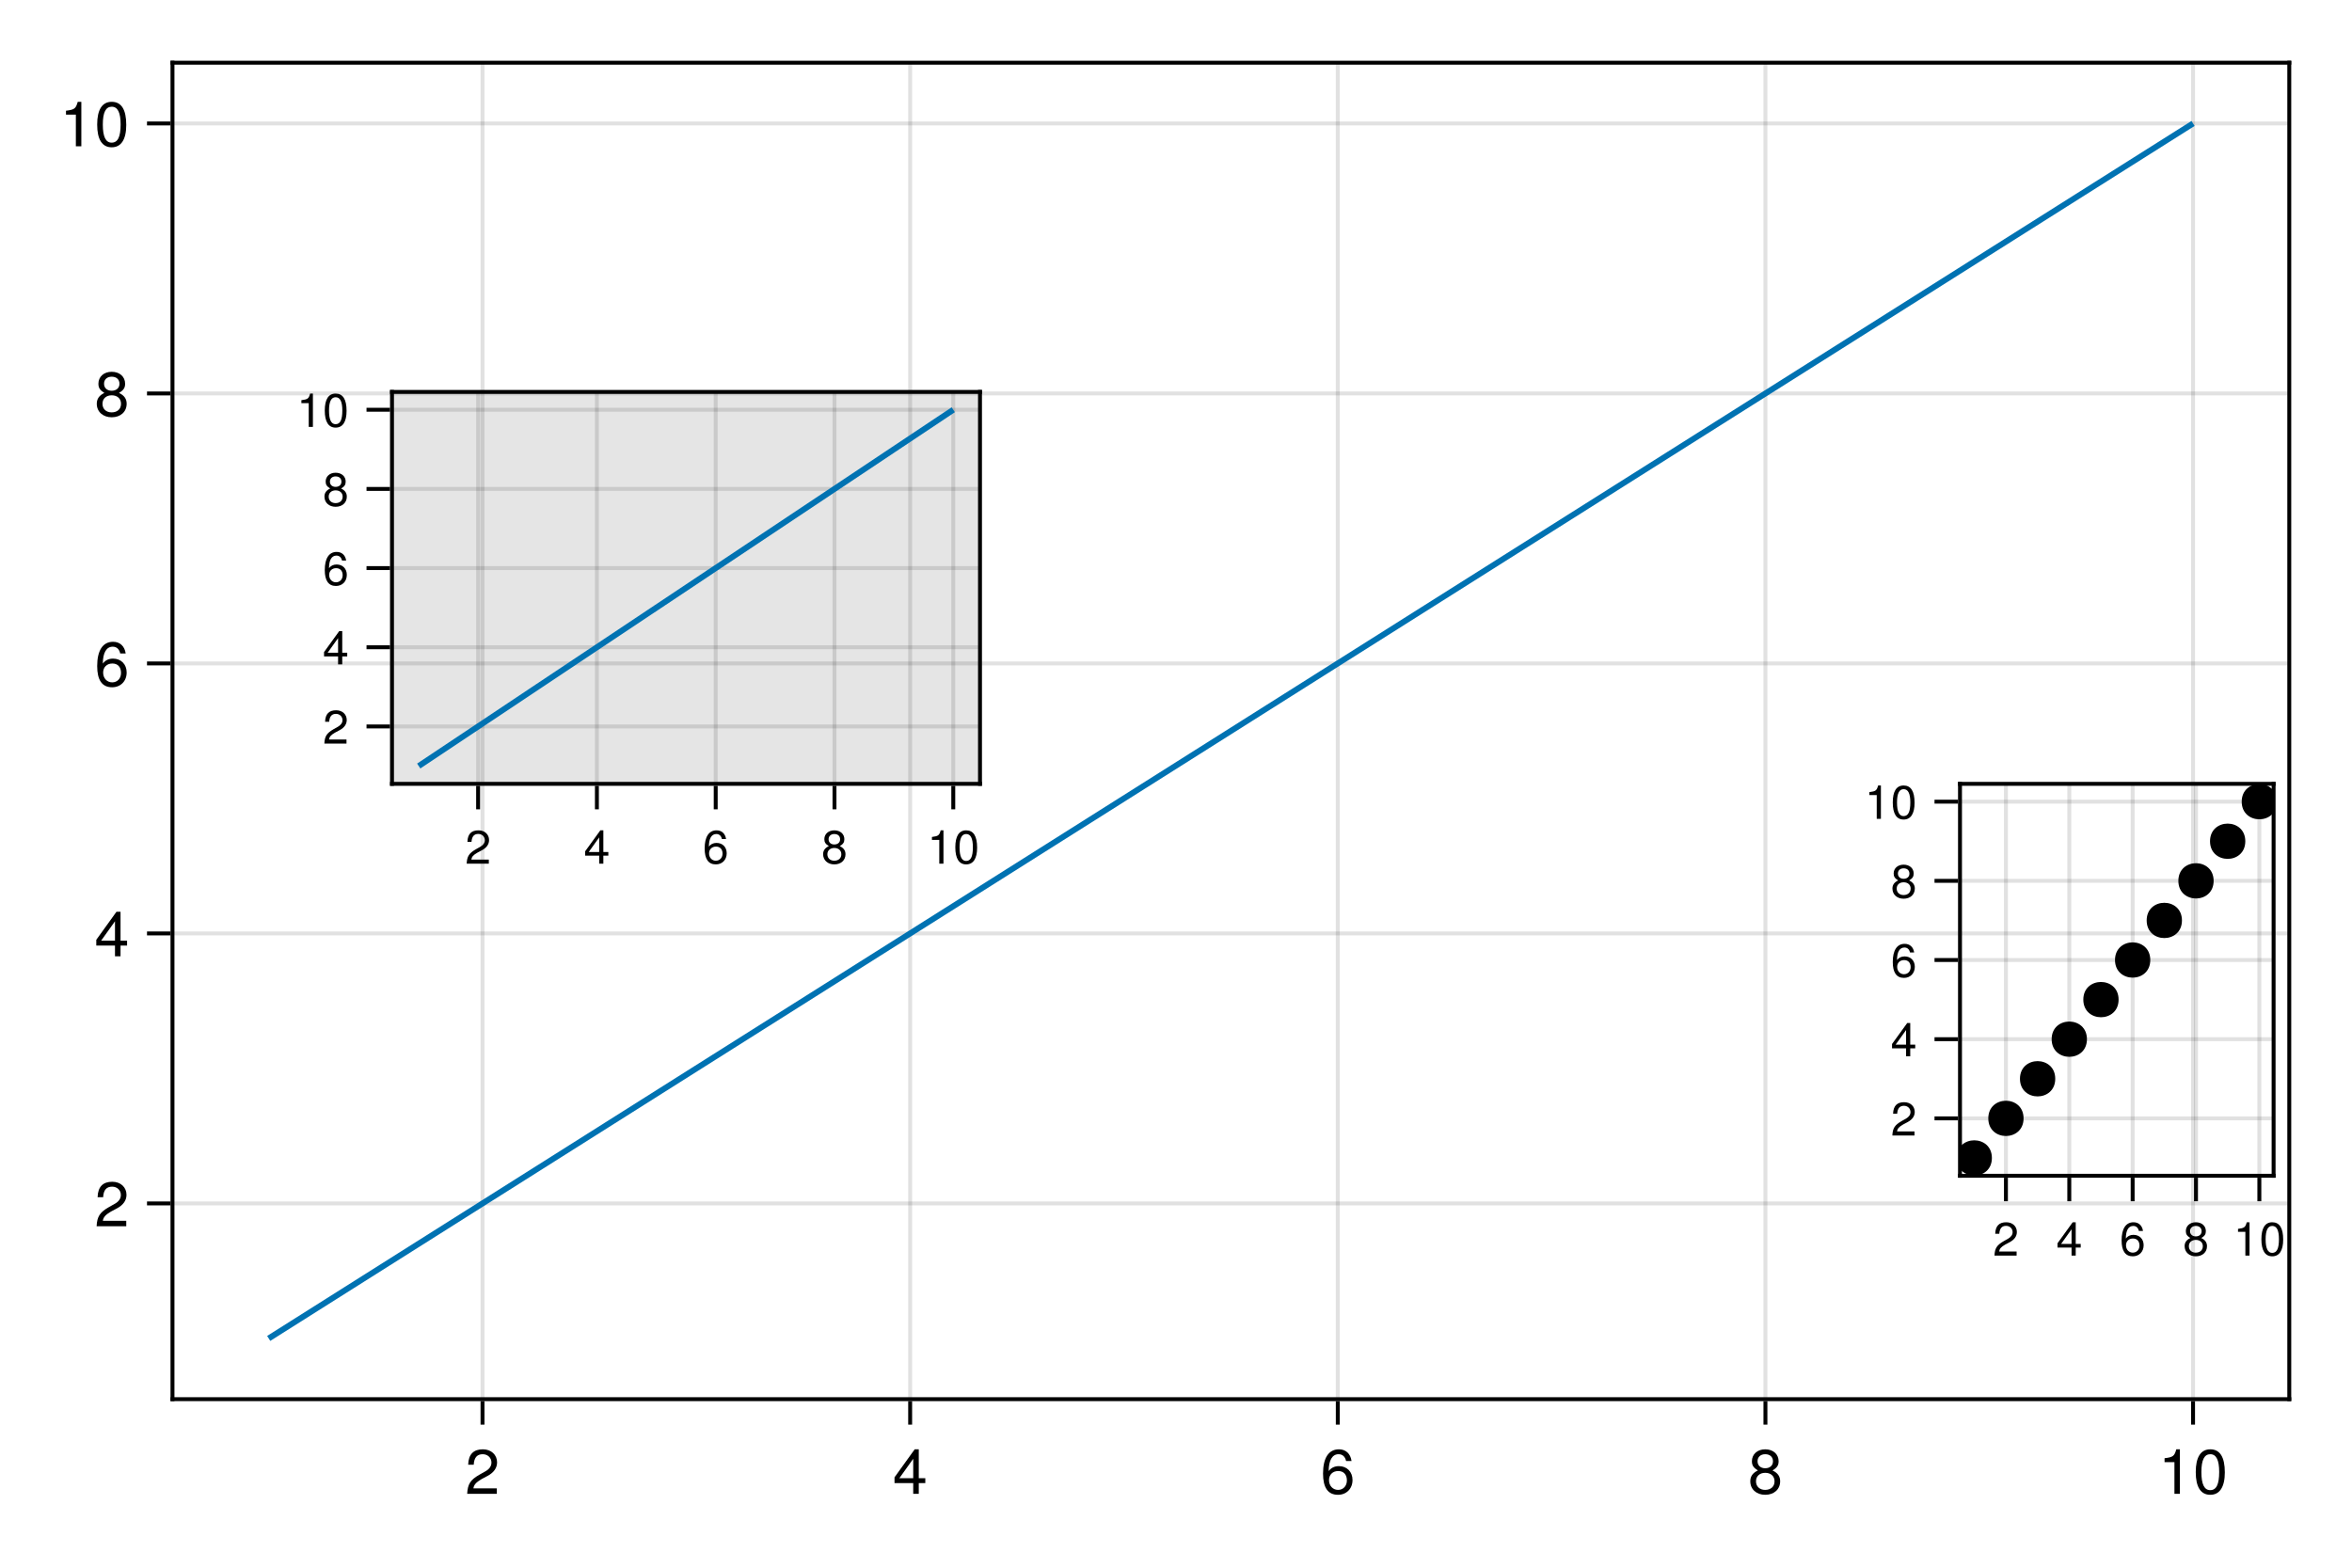 <?xml version="1.0" encoding="UTF-8"?>
<svg xmlns="http://www.w3.org/2000/svg" xmlns:xlink="http://www.w3.org/1999/xlink" width="450pt" height="300pt" viewBox="0 0 450 300" version="1.1">
<defs>
<g>
<symbol overflow="visible" id="glyph0-0-w8CantBM">
<path style="stroke:none;" d="M 0.234 -8.75 C 0.234 -8.75 0.234 0 0.234 0 C 0.234 0 5.641 0 5.641 0 C 5.641 0 5.641 -8.75 5.641 -8.75 C 5.641 -8.75 0.234 -8.75 0.234 -8.75 Z M 0.859 -0.625 C 0.859 -0.625 0.859 -8.125 0.859 -8.125 C 0.859 -8.125 5.016 -8.125 5.016 -8.125 C 5.016 -8.125 5.016 -0.625 5.016 -0.625 C 5.016 -0.625 0.859 -0.625 0.859 -0.625 Z M 0.859 -0.625 "/>
</symbol>
<symbol overflow="visible" id="glyph0-1-w8CantBM">
<path style="stroke:none;" d="M 6.125 -6.016 C 6.125 -4.969 5.516 -4.078 4.328 -3.438 C 4.328 -3.438 3.125 -2.797 3.125 -2.797 C 2.094 -2.188 1.703 -1.734 1.594 -1.047 C 1.594 -1.047 6.078 -1.047 6.078 -1.047 C 6.078 -1.047 6.078 0 6.078 0 C 6.078 0 0.406 0 0.406 0 C 0.5 -1.875 1.016 -2.672 2.797 -3.688 C 2.797 -3.688 3.906 -4.312 3.906 -4.312 C 4.656 -4.734 5.047 -5.312 5.047 -5.984 C 5.047 -6.906 4.328 -7.578 3.375 -7.578 C 2.328 -7.578 1.734 -6.984 1.656 -5.562 C 1.656 -5.562 0.594 -5.562 0.594 -5.562 C 0.656 -7.625 1.672 -8.516 3.406 -8.516 C 5.016 -8.516 6.125 -7.453 6.125 -6.016 Z M 6.125 -6.016 "/>
</symbol>
<symbol overflow="visible" id="glyph1-0-w8CantBM">
<path style="stroke:none;" d="M 0.234 -8.75 C 0.234 -8.75 0.234 0 0.234 0 C 0.234 0 5.641 0 5.641 0 C 5.641 0 5.641 -8.75 5.641 -8.75 C 5.641 -8.75 0.234 -8.75 0.234 -8.75 Z M 0.859 -0.625 C 0.859 -0.625 0.859 -8.125 0.859 -8.125 C 0.859 -8.125 5.016 -8.125 5.016 -8.125 C 5.016 -8.125 5.016 -0.625 5.016 -0.625 C 5.016 -0.625 0.859 -0.625 0.859 -0.625 Z M 0.859 -0.625 "/>
</symbol>
<symbol overflow="visible" id="glyph1-1-w8CantBM">
<path style="stroke:none;" d="M 6.234 -2.047 C 6.234 -2.047 4.984 -2.047 4.984 -2.047 C 4.984 -2.047 4.984 0 4.984 0 C 4.984 0 3.922 0 3.922 0 C 3.922 0 3.922 -2.047 3.922 -2.047 C 3.922 -2.047 0.344 -2.047 0.344 -2.047 C 0.344 -2.047 0.344 -3.156 0.344 -3.156 C 0.344 -3.156 4.203 -8.516 4.203 -8.516 C 4.203 -8.516 4.984 -8.516 4.984 -8.516 C 4.984 -8.516 4.984 -2.984 4.984 -2.984 C 4.984 -2.984 6.234 -2.984 6.234 -2.984 C 6.234 -2.984 6.234 -2.047 6.234 -2.047 Z M 3.922 -2.984 C 3.922 -2.984 3.922 -6.703 3.922 -6.703 C 3.922 -6.703 1.266 -2.984 1.266 -2.984 C 1.266 -2.984 3.922 -2.984 3.922 -2.984 Z M 3.922 -2.984 "/>
</symbol>
<symbol overflow="visible" id="glyph1-2-w8CantBM">
<path style="stroke:none;" d="M 4.156 0 C 4.156 0 3.109 0 3.109 0 C 3.109 0 3.109 -6.062 3.109 -6.062 C 3.109 -6.062 1.219 -6.062 1.219 -6.062 C 1.219 -6.062 1.219 -6.812 1.219 -6.812 C 2.859 -7.016 3.094 -7.203 3.469 -8.516 C 3.469 -8.516 4.156 -8.516 4.156 -8.516 C 4.156 -8.516 4.156 0 4.156 0 Z M 4.156 0 "/>
</symbol>
<symbol overflow="visible" id="glyph1-3-w8CantBM">
<path style="stroke:none;" d="M 6.078 -4.094 C 6.078 -1.297 5.094 0.188 3.297 0.188 C 1.469 0.188 0.516 -1.297 0.516 -4.156 C 0.516 -7.016 1.469 -8.516 3.297 -8.516 C 5.141 -8.516 6.078 -7.047 6.078 -4.094 Z M 5 -4.188 C 5 -6.469 4.438 -7.578 3.297 -7.578 C 2.156 -7.578 1.594 -6.484 1.594 -4.156 C 1.594 -1.828 2.156 -0.703 3.281 -0.703 C 4.453 -0.703 5 -1.781 5 -4.188 Z M 5 -4.188 "/>
</symbol>
<symbol overflow="visible" id="glyph2-0-w8CantBM">
<path style="stroke:none;" d="M 0.234 -8.75 C 0.234 -8.75 0.234 0 0.234 0 C 0.234 0 5.641 0 5.641 0 C 5.641 0 5.641 -8.75 5.641 -8.75 C 5.641 -8.75 0.234 -8.75 0.234 -8.75 Z M 0.859 -0.625 C 0.859 -0.625 0.859 -8.125 0.859 -8.125 C 0.859 -8.125 5.016 -8.125 5.016 -8.125 C 5.016 -8.125 5.016 -0.625 5.016 -0.625 C 5.016 -0.625 0.859 -0.625 0.859 -0.625 Z M 0.859 -0.625 "/>
</symbol>
<symbol overflow="visible" id="glyph2-1-w8CantBM">
<path style="stroke:none;" d="M 6.156 -2.641 C 6.156 -0.969 4.984 0.188 3.375 0.188 C 1.422 0.188 0.516 -1.219 0.516 -3.875 C 0.516 -6.844 1.578 -8.516 3.562 -8.516 C 4.859 -8.516 5.766 -7.688 5.969 -6.281 C 5.969 -6.281 4.922 -6.281 4.922 -6.281 C 4.75 -7.109 4.234 -7.578 3.484 -7.578 C 2.281 -7.578 1.609 -6.422 1.594 -4.344 C 2.047 -4.969 2.719 -5.297 3.547 -5.297 C 5.078 -5.297 6.156 -4.219 6.156 -2.641 Z M 5.078 -2.562 C 5.078 -3.703 4.438 -4.359 3.422 -4.359 C 2.375 -4.359 1.656 -3.672 1.656 -2.609 C 1.656 -1.531 2.406 -0.75 3.391 -0.75 C 4.359 -0.75 5.078 -1.484 5.078 -2.562 Z M 5.078 -2.562 "/>
</symbol>
<symbol overflow="visible" id="glyph2-2-w8CantBM">
<path style="stroke:none;" d="M 6.156 -2.406 C 6.156 -0.859 4.984 0.188 3.297 0.188 C 1.625 0.188 0.438 -0.859 0.438 -2.406 C 0.438 -3.344 0.922 -4.016 1.891 -4.469 C 1.031 -5.016 0.75 -5.453 0.75 -6.234 C 0.75 -7.578 1.797 -8.516 3.297 -8.516 C 4.812 -8.516 5.859 -7.578 5.859 -6.234 C 5.859 -5.438 5.562 -5 4.688 -4.469 C 5.672 -4.016 6.156 -3.344 6.156 -2.406 Z M 4.781 -6.219 C 4.781 -7.047 4.203 -7.578 3.297 -7.578 C 2.406 -7.578 1.828 -7.047 1.828 -6.234 C 1.828 -5.422 2.406 -4.891 3.297 -4.891 C 4.188 -4.891 4.781 -5.422 4.781 -6.219 Z M 5.078 -2.391 C 5.078 -3.391 4.359 -4.016 3.297 -4.016 C 2.25 -4.016 1.531 -3.391 1.531 -2.391 C 1.531 -1.391 2.25 -0.75 3.281 -0.75 C 4.359 -0.75 5.078 -1.375 5.078 -2.391 Z M 5.078 -2.391 "/>
</symbol>
<symbol overflow="visible" id="glyph3-0-w8CantBM">
<path style="stroke:none;" d="M 0.234 -8.75 C 0.234 -8.75 0.234 0 0.234 0 C 0.234 0 5.641 0 5.641 0 C 5.641 0 5.641 -8.75 5.641 -8.75 C 5.641 -8.75 0.234 -8.75 0.234 -8.75 Z M 0.859 -0.625 C 0.859 -0.625 0.859 -8.125 0.859 -8.125 C 0.859 -8.125 5.016 -8.125 5.016 -8.125 C 5.016 -8.125 5.016 -0.625 5.016 -0.625 C 5.016 -0.625 0.859 -0.625 0.859 -0.625 Z M 0.859 -0.625 "/>
</symbol>
<symbol overflow="visible" id="glyph3-1-w8CantBM">
<path style="stroke:none;" d="M 6.125 -6.016 C 6.125 -4.969 5.516 -4.078 4.328 -3.438 C 4.328 -3.438 3.125 -2.797 3.125 -2.797 C 2.094 -2.188 1.703 -1.734 1.594 -1.047 C 1.594 -1.047 6.078 -1.047 6.078 -1.047 C 6.078 -1.047 6.078 0 6.078 0 C 6.078 0 0.406 0 0.406 0 C 0.5 -1.875 1.016 -2.672 2.797 -3.688 C 2.797 -3.688 3.906 -4.312 3.906 -4.312 C 4.656 -4.734 5.047 -5.312 5.047 -5.984 C 5.047 -6.906 4.328 -7.578 3.375 -7.578 C 2.328 -7.578 1.734 -6.984 1.656 -5.562 C 1.656 -5.562 0.594 -5.562 0.594 -5.562 C 0.656 -7.625 1.672 -8.516 3.406 -8.516 C 5.016 -8.516 6.125 -7.453 6.125 -6.016 Z M 6.125 -6.016 "/>
</symbol>
<symbol overflow="visible" id="glyph4-0-w8CantBM">
<path style="stroke:none;" d="M 0.234 -8.75 C 0.234 -8.75 0.234 0 0.234 0 C 0.234 0 5.641 0 5.641 0 C 5.641 0 5.641 -8.75 5.641 -8.75 C 5.641 -8.75 0.234 -8.75 0.234 -8.75 Z M 0.859 -0.625 C 0.859 -0.625 0.859 -8.125 0.859 -8.125 C 0.859 -8.125 5.016 -8.125 5.016 -8.125 C 5.016 -8.125 5.016 -0.625 5.016 -0.625 C 5.016 -0.625 0.859 -0.625 0.859 -0.625 Z M 0.859 -0.625 "/>
</symbol>
<symbol overflow="visible" id="glyph4-1-w8CantBM">
<path style="stroke:none;" d="M 6.234 -2.047 C 6.234 -2.047 4.984 -2.047 4.984 -2.047 C 4.984 -2.047 4.984 0 4.984 0 C 4.984 0 3.922 0 3.922 0 C 3.922 0 3.922 -2.047 3.922 -2.047 C 3.922 -2.047 0.344 -2.047 0.344 -2.047 C 0.344 -2.047 0.344 -3.156 0.344 -3.156 C 0.344 -3.156 4.203 -8.516 4.203 -8.516 C 4.203 -8.516 4.984 -8.516 4.984 -8.516 C 4.984 -8.516 4.984 -2.984 4.984 -2.984 C 4.984 -2.984 6.234 -2.984 6.234 -2.984 C 6.234 -2.984 6.234 -2.047 6.234 -2.047 Z M 3.922 -2.984 C 3.922 -2.984 3.922 -6.703 3.922 -6.703 C 3.922 -6.703 1.266 -2.984 1.266 -2.984 C 1.266 -2.984 3.922 -2.984 3.922 -2.984 Z M 3.922 -2.984 "/>
</symbol>
<symbol overflow="visible" id="glyph5-0-w8CantBM">
<path style="stroke:none;" d="M 0.234 -8.75 C 0.234 -8.75 0.234 0 0.234 0 C 0.234 0 5.641 0 5.641 0 C 5.641 0 5.641 -8.75 5.641 -8.75 C 5.641 -8.75 0.234 -8.75 0.234 -8.75 Z M 0.859 -0.625 C 0.859 -0.625 0.859 -8.125 0.859 -8.125 C 0.859 -8.125 5.016 -8.125 5.016 -8.125 C 5.016 -8.125 5.016 -0.625 5.016 -0.625 C 5.016 -0.625 0.859 -0.625 0.859 -0.625 Z M 0.859 -0.625 "/>
</symbol>
<symbol overflow="visible" id="glyph5-1-w8CantBM">
<path style="stroke:none;" d="M 6.156 -2.641 C 6.156 -0.969 4.984 0.188 3.375 0.188 C 1.422 0.188 0.516 -1.219 0.516 -3.875 C 0.516 -6.844 1.578 -8.516 3.562 -8.516 C 4.859 -8.516 5.766 -7.688 5.969 -6.281 C 5.969 -6.281 4.922 -6.281 4.922 -6.281 C 4.75 -7.109 4.234 -7.578 3.484 -7.578 C 2.281 -7.578 1.609 -6.422 1.594 -4.344 C 2.047 -4.969 2.719 -5.297 3.547 -5.297 C 5.078 -5.297 6.156 -4.219 6.156 -2.641 Z M 5.078 -2.562 C 5.078 -3.703 4.438 -4.359 3.422 -4.359 C 2.375 -4.359 1.656 -3.672 1.656 -2.609 C 1.656 -1.531 2.406 -0.75 3.391 -0.75 C 4.359 -0.75 5.078 -1.484 5.078 -2.562 Z M 5.078 -2.562 "/>
</symbol>
<symbol overflow="visible" id="glyph5-2-w8CantBM">
<path style="stroke:none;" d="M 6.156 -2.406 C 6.156 -0.859 4.984 0.188 3.297 0.188 C 1.625 0.188 0.438 -0.859 0.438 -2.406 C 0.438 -3.344 0.922 -4.016 1.891 -4.469 C 1.031 -5.016 0.75 -5.453 0.75 -6.234 C 0.75 -7.578 1.797 -8.516 3.297 -8.516 C 4.812 -8.516 5.859 -7.578 5.859 -6.234 C 5.859 -5.438 5.562 -5 4.688 -4.469 C 5.672 -4.016 6.156 -3.344 6.156 -2.406 Z M 4.781 -6.219 C 4.781 -7.047 4.203 -7.578 3.297 -7.578 C 2.406 -7.578 1.828 -7.047 1.828 -6.234 C 1.828 -5.422 2.406 -4.891 3.297 -4.891 C 4.188 -4.891 4.781 -5.422 4.781 -6.219 Z M 5.078 -2.391 C 5.078 -3.391 4.359 -4.016 3.297 -4.016 C 2.25 -4.016 1.531 -3.391 1.531 -2.391 C 1.531 -1.391 2.25 -0.75 3.281 -0.75 C 4.359 -0.75 5.078 -1.375 5.078 -2.391 Z M 5.078 -2.391 "/>
</symbol>
<symbol overflow="visible" id="glyph6-0-w8CantBM">
<path style="stroke:none;" d="M 0.234 -8.75 C 0.234 -8.75 0.234 0 0.234 0 C 0.234 0 5.641 0 5.641 0 C 5.641 0 5.641 -8.75 5.641 -8.75 C 5.641 -8.75 0.234 -8.75 0.234 -8.75 Z M 0.859 -0.625 C 0.859 -0.625 0.859 -8.125 0.859 -8.125 C 0.859 -8.125 5.016 -8.125 5.016 -8.125 C 5.016 -8.125 5.016 -0.625 5.016 -0.625 C 5.016 -0.625 0.859 -0.625 0.859 -0.625 Z M 0.859 -0.625 "/>
</symbol>
<symbol overflow="visible" id="glyph6-1-w8CantBM">
<path style="stroke:none;" d="M 4.156 0 C 4.156 0 3.109 0 3.109 0 C 3.109 0 3.109 -6.062 3.109 -6.062 C 3.109 -6.062 1.219 -6.062 1.219 -6.062 C 1.219 -6.062 1.219 -6.812 1.219 -6.812 C 2.859 -7.016 3.094 -7.203 3.469 -8.516 C 3.469 -8.516 4.156 -8.516 4.156 -8.516 C 4.156 -8.516 4.156 0 4.156 0 Z M 4.156 0 "/>
</symbol>
<symbol overflow="visible" id="glyph7-0-w8CantBM">
<path style="stroke:none;" d="M 0.234 -8.75 C 0.234 -8.75 0.234 0 0.234 0 C 0.234 0 5.641 0 5.641 0 C 5.641 0 5.641 -8.75 5.641 -8.75 C 5.641 -8.75 0.234 -8.75 0.234 -8.75 Z M 0.859 -0.625 C 0.859 -0.625 0.859 -8.125 0.859 -8.125 C 0.859 -8.125 5.016 -8.125 5.016 -8.125 C 5.016 -8.125 5.016 -0.625 5.016 -0.625 C 5.016 -0.625 0.859 -0.625 0.859 -0.625 Z M 0.859 -0.625 "/>
</symbol>
<symbol overflow="visible" id="glyph7-1-w8CantBM">
<path style="stroke:none;" d="M 6.078 -4.094 C 6.078 -1.297 5.094 0.188 3.297 0.188 C 1.469 0.188 0.516 -1.297 0.516 -4.156 C 0.516 -7.016 1.469 -8.516 3.297 -8.516 C 5.141 -8.516 6.078 -7.047 6.078 -4.094 Z M 5 -4.188 C 5 -6.469 4.438 -7.578 3.297 -7.578 C 2.156 -7.578 1.594 -6.484 1.594 -4.156 C 1.594 -1.828 2.156 -0.703 3.281 -0.703 C 4.453 -0.703 5 -1.781 5 -4.188 Z M 5 -4.188 "/>
</symbol>
<symbol overflow="visible" id="glyph8-0-w8CantBM">
<path style="stroke:none;" d="M 0.188 -6.562 C 0.188 -6.562 0.188 0 0.188 0 C 0.188 0 4.234 0 4.234 0 C 4.234 0 4.234 -6.562 4.234 -6.562 C 4.234 -6.562 0.188 -6.562 0.188 -6.562 Z M 0.641 -0.469 C 0.641 -0.469 0.641 -6.094 0.641 -6.094 C 0.641 -6.094 3.766 -6.094 3.766 -6.094 C 3.766 -6.094 3.766 -0.469 3.766 -0.469 C 3.766 -0.469 0.641 -0.469 0.641 -0.469 Z M 0.641 -0.469 "/>
</symbol>
<symbol overflow="visible" id="glyph8-1-w8CantBM">
<path style="stroke:none;" d="M 4.594 -4.516 C 4.594 -3.719 4.141 -3.062 3.25 -2.578 C 3.25 -2.578 2.344 -2.094 2.344 -2.094 C 1.562 -1.641 1.281 -1.312 1.203 -0.781 C 1.203 -0.781 4.547 -0.781 4.547 -0.781 C 4.547 -0.781 4.547 0 4.547 0 C 4.547 0 0.312 0 0.312 0 C 0.375 -1.406 0.766 -2 2.094 -2.766 C 2.094 -2.766 2.922 -3.234 2.922 -3.234 C 3.484 -3.562 3.781 -3.984 3.781 -4.484 C 3.781 -5.172 3.25 -5.688 2.531 -5.688 C 1.75 -5.688 1.312 -5.234 1.234 -4.172 C 1.234 -4.172 0.453 -4.172 0.453 -4.172 C 0.5 -5.719 1.25 -6.375 2.562 -6.375 C 3.766 -6.375 4.594 -5.594 4.594 -4.516 Z M 4.594 -4.516 "/>
</symbol>
<symbol overflow="visible" id="glyph8-2-w8CantBM">
<path style="stroke:none;" d="M 4.562 -3.062 C 4.562 -0.969 3.828 0.141 2.469 0.141 C 1.109 0.141 0.391 -0.969 0.391 -3.125 C 0.391 -5.266 1.094 -6.375 2.469 -6.375 C 3.859 -6.375 4.562 -5.281 4.562 -3.062 Z M 3.75 -3.141 C 3.75 -4.844 3.328 -5.672 2.469 -5.672 C 1.625 -5.672 1.203 -4.859 1.203 -3.109 C 1.203 -1.375 1.625 -0.516 2.453 -0.516 C 3.344 -0.516 3.75 -1.328 3.75 -3.141 Z M 3.75 -3.141 "/>
</symbol>
<symbol overflow="visible" id="glyph8-3-w8CantBM">
<path style="stroke:none;" d="M 4.688 -1.531 C 4.688 -1.531 3.734 -1.531 3.734 -1.531 C 3.734 -1.531 3.734 0 3.734 0 C 3.734 0 2.938 0 2.938 0 C 2.938 0 2.938 -1.531 2.938 -1.531 C 2.938 -1.531 0.25 -1.531 0.25 -1.531 C 0.25 -1.531 0.25 -2.359 0.25 -2.359 C 0.25 -2.359 3.156 -6.375 3.156 -6.375 C 3.156 -6.375 3.734 -6.375 3.734 -6.375 C 3.734 -6.375 3.734 -2.234 3.734 -2.234 C 3.734 -2.234 4.688 -2.234 4.688 -2.234 C 4.688 -2.234 4.688 -1.531 4.688 -1.531 Z M 2.938 -2.234 C 2.938 -2.234 2.938 -5.031 2.938 -5.031 C 2.938 -5.031 0.938 -2.234 0.938 -2.234 C 0.938 -2.234 2.938 -2.234 2.938 -2.234 Z M 2.938 -2.234 "/>
</symbol>
<symbol overflow="visible" id="glyph8-4-w8CantBM">
<path style="stroke:none;" d="M 4.609 -1.797 C 4.609 -0.641 3.734 0.141 2.469 0.141 C 1.219 0.141 0.328 -0.641 0.328 -1.812 C 0.328 -2.516 0.688 -3 1.422 -3.359 C 0.781 -3.766 0.562 -4.094 0.562 -4.688 C 0.562 -5.672 1.344 -6.375 2.469 -6.375 C 3.609 -6.375 4.391 -5.672 4.391 -4.688 C 4.391 -4.078 4.172 -3.75 3.516 -3.359 C 4.25 -3 4.609 -2.516 4.609 -1.797 Z M 3.578 -4.656 C 3.578 -5.281 3.156 -5.672 2.469 -5.672 C 1.812 -5.672 1.375 -5.281 1.375 -4.672 C 1.375 -4.062 1.812 -3.672 2.469 -3.672 C 3.141 -3.672 3.578 -4.062 3.578 -4.656 Z M 3.812 -1.797 C 3.812 -2.531 3.266 -3 2.469 -3 C 1.688 -3 1.141 -2.531 1.141 -1.797 C 1.141 -1.047 1.688 -0.562 2.453 -0.562 C 3.266 -0.562 3.812 -1.031 3.812 -1.797 Z M 3.812 -1.797 "/>
</symbol>
<symbol overflow="visible" id="glyph9-0-w8CantBM">
<path style="stroke:none;" d="M 0.188 -6.562 C 0.188 -6.562 0.188 0 0.188 0 C 0.188 0 4.234 0 4.234 0 C 4.234 0 4.234 -6.562 4.234 -6.562 C 4.234 -6.562 0.188 -6.562 0.188 -6.562 Z M 0.641 -0.469 C 0.641 -0.469 0.641 -6.094 0.641 -6.094 C 0.641 -6.094 3.766 -6.094 3.766 -6.094 C 3.766 -6.094 3.766 -0.469 3.766 -0.469 C 3.766 -0.469 0.641 -0.469 0.641 -0.469 Z M 0.641 -0.469 "/>
</symbol>
<symbol overflow="visible" id="glyph9-1-w8CantBM">
<path style="stroke:none;" d="M 4.688 -1.531 C 4.688 -1.531 3.734 -1.531 3.734 -1.531 C 3.734 -1.531 3.734 0 3.734 0 C 3.734 0 2.938 0 2.938 0 C 2.938 0 2.938 -1.531 2.938 -1.531 C 2.938 -1.531 0.25 -1.531 0.25 -1.531 C 0.25 -1.531 0.25 -2.359 0.25 -2.359 C 0.25 -2.359 3.156 -6.375 3.156 -6.375 C 3.156 -6.375 3.734 -6.375 3.734 -6.375 C 3.734 -6.375 3.734 -2.234 3.734 -2.234 C 3.734 -2.234 4.688 -2.234 4.688 -2.234 C 4.688 -2.234 4.688 -1.531 4.688 -1.531 Z M 2.938 -2.234 C 2.938 -2.234 2.938 -5.031 2.938 -5.031 C 2.938 -5.031 0.938 -2.234 0.938 -2.234 C 0.938 -2.234 2.938 -2.234 2.938 -2.234 Z M 2.938 -2.234 "/>
</symbol>
<symbol overflow="visible" id="glyph9-2-w8CantBM">
<path style="stroke:none;" d="M 4.609 -1.984 C 4.609 -0.734 3.75 0.141 2.531 0.141 C 1.078 0.141 0.391 -0.922 0.391 -2.906 C 0.391 -5.125 1.188 -6.375 2.672 -6.375 C 3.641 -6.375 4.328 -5.766 4.484 -4.719 C 4.484 -4.719 3.688 -4.719 3.688 -4.719 C 3.562 -5.328 3.172 -5.672 2.625 -5.672 C 1.703 -5.672 1.203 -4.812 1.203 -3.266 C 1.531 -3.719 2.031 -3.969 2.656 -3.969 C 3.812 -3.969 4.609 -3.172 4.609 -1.984 Z M 3.812 -1.922 C 3.812 -2.766 3.328 -3.266 2.562 -3.266 C 1.781 -3.266 1.234 -2.75 1.234 -1.969 C 1.234 -1.141 1.797 -0.562 2.531 -0.562 C 3.266 -0.562 3.812 -1.109 3.812 -1.922 Z M 3.812 -1.922 "/>
</symbol>
<symbol overflow="visible" id="glyph9-3-w8CantBM">
<path style="stroke:none;" d="M 3.125 0 C 3.125 0 2.328 0 2.328 0 C 2.328 0 2.328 -4.547 2.328 -4.547 C 2.328 -4.547 0.922 -4.547 0.922 -4.547 C 0.922 -4.547 0.922 -5.109 0.922 -5.109 C 2.141 -5.266 2.328 -5.406 2.594 -6.375 C 2.594 -6.375 3.125 -6.375 3.125 -6.375 C 3.125 -6.375 3.125 0 3.125 0 Z M 3.125 0 "/>
</symbol>
<symbol overflow="visible" id="glyph10-0-w8CantBM">
<path style="stroke:none;" d="M 0.188 -6.562 C 0.188 -6.562 0.188 0 0.188 0 C 0.188 0 4.234 0 4.234 0 C 4.234 0 4.234 -6.562 4.234 -6.562 C 4.234 -6.562 0.188 -6.562 0.188 -6.562 Z M 0.641 -0.469 C 0.641 -0.469 0.641 -6.094 0.641 -6.094 C 0.641 -6.094 3.766 -6.094 3.766 -6.094 C 3.766 -6.094 3.766 -0.469 3.766 -0.469 C 3.766 -0.469 0.641 -0.469 0.641 -0.469 Z M 0.641 -0.469 "/>
</symbol>
<symbol overflow="visible" id="glyph10-1-w8CantBM">
<path style="stroke:none;" d="M 4.609 -1.797 C 4.609 -0.641 3.734 0.141 2.469 0.141 C 1.219 0.141 0.328 -0.641 0.328 -1.812 C 0.328 -2.516 0.688 -3 1.422 -3.359 C 0.781 -3.766 0.562 -4.094 0.562 -4.688 C 0.562 -5.672 1.344 -6.375 2.469 -6.375 C 3.609 -6.375 4.391 -5.672 4.391 -4.688 C 4.391 -4.078 4.172 -3.75 3.516 -3.359 C 4.25 -3 4.609 -2.516 4.609 -1.797 Z M 3.578 -4.656 C 3.578 -5.281 3.156 -5.672 2.469 -5.672 C 1.812 -5.672 1.375 -5.281 1.375 -4.672 C 1.375 -4.062 1.812 -3.672 2.469 -3.672 C 3.141 -3.672 3.578 -4.062 3.578 -4.656 Z M 3.812 -1.797 C 3.812 -2.531 3.266 -3 2.469 -3 C 1.688 -3 1.141 -2.531 1.141 -1.797 C 1.141 -1.047 1.688 -0.562 2.453 -0.562 C 3.266 -0.562 3.812 -1.031 3.812 -1.797 Z M 3.812 -1.797 "/>
</symbol>
<symbol overflow="visible" id="glyph11-0-w8CantBM">
<path style="stroke:none;" d="M 0.188 -6.562 C 0.188 -6.562 0.188 0 0.188 0 C 0.188 0 4.234 0 4.234 0 C 4.234 0 4.234 -6.562 4.234 -6.562 C 4.234 -6.562 0.188 -6.562 0.188 -6.562 Z M 0.641 -0.469 C 0.641 -0.469 0.641 -6.094 0.641 -6.094 C 0.641 -6.094 3.766 -6.094 3.766 -6.094 C 3.766 -6.094 3.766 -0.469 3.766 -0.469 C 3.766 -0.469 0.641 -0.469 0.641 -0.469 Z M 0.641 -0.469 "/>
</symbol>
<symbol overflow="visible" id="glyph11-1-w8CantBM">
<path style="stroke:none;" d="M 4.594 -4.516 C 4.594 -3.719 4.141 -3.062 3.25 -2.578 C 3.25 -2.578 2.344 -2.094 2.344 -2.094 C 1.562 -1.641 1.281 -1.312 1.203 -0.781 C 1.203 -0.781 4.547 -0.781 4.547 -0.781 C 4.547 -0.781 4.547 0 4.547 0 C 4.547 0 0.312 0 0.312 0 C 0.375 -1.406 0.766 -2 2.094 -2.766 C 2.094 -2.766 2.922 -3.234 2.922 -3.234 C 3.484 -3.562 3.781 -3.984 3.781 -4.484 C 3.781 -5.172 3.25 -5.688 2.531 -5.688 C 1.75 -5.688 1.312 -5.234 1.234 -4.172 C 1.234 -4.172 0.453 -4.172 0.453 -4.172 C 0.5 -5.719 1.25 -6.375 2.562 -6.375 C 3.766 -6.375 4.594 -5.594 4.594 -4.516 Z M 4.594 -4.516 "/>
</symbol>
<symbol overflow="visible" id="glyph11-2-w8CantBM">
<path style="stroke:none;" d="M 4.609 -1.984 C 4.609 -0.734 3.75 0.141 2.531 0.141 C 1.078 0.141 0.391 -0.922 0.391 -2.906 C 0.391 -5.125 1.188 -6.375 2.672 -6.375 C 3.641 -6.375 4.328 -5.766 4.484 -4.719 C 4.484 -4.719 3.688 -4.719 3.688 -4.719 C 3.562 -5.328 3.172 -5.672 2.625 -5.672 C 1.703 -5.672 1.203 -4.812 1.203 -3.266 C 1.531 -3.719 2.031 -3.969 2.656 -3.969 C 3.812 -3.969 4.609 -3.172 4.609 -1.984 Z M 3.812 -1.922 C 3.812 -2.766 3.328 -3.266 2.562 -3.266 C 1.781 -3.266 1.234 -2.75 1.234 -1.969 C 1.234 -1.141 1.797 -0.562 2.531 -0.562 C 3.266 -0.562 3.812 -1.109 3.812 -1.922 Z M 3.812 -1.922 "/>
</symbol>
<symbol overflow="visible" id="glyph12-0-w8CantBM">
<path style="stroke:none;" d="M 0.188 -6.562 C 0.188 -6.562 0.188 0 0.188 0 C 0.188 0 4.234 0 4.234 0 C 4.234 0 4.234 -6.562 4.234 -6.562 C 4.234 -6.562 0.188 -6.562 0.188 -6.562 Z M 0.641 -0.469 C 0.641 -0.469 0.641 -6.094 0.641 -6.094 C 0.641 -6.094 3.766 -6.094 3.766 -6.094 C 3.766 -6.094 3.766 -0.469 3.766 -0.469 C 3.766 -0.469 0.641 -0.469 0.641 -0.469 Z M 0.641 -0.469 "/>
</symbol>
<symbol overflow="visible" id="glyph12-1-w8CantBM">
<path style="stroke:none;" d="M 3.125 0 C 3.125 0 2.328 0 2.328 0 C 2.328 0 2.328 -4.547 2.328 -4.547 C 2.328 -4.547 0.922 -4.547 0.922 -4.547 C 0.922 -4.547 0.922 -5.109 0.922 -5.109 C 2.141 -5.266 2.328 -5.406 2.594 -6.375 C 2.594 -6.375 3.125 -6.375 3.125 -6.375 C 3.125 -6.375 3.125 0 3.125 0 Z M 3.125 0 "/>
</symbol>
<symbol overflow="visible" id="glyph13-0-w8CantBM">
<path style="stroke:none;" d="M 0.188 -6.562 C 0.188 -6.562 0.188 0 0.188 0 C 0.188 0 4.234 0 4.234 0 C 4.234 0 4.234 -6.562 4.234 -6.562 C 4.234 -6.562 0.188 -6.562 0.188 -6.562 Z M 0.641 -0.469 C 0.641 -0.469 0.641 -6.094 0.641 -6.094 C 0.641 -6.094 3.766 -6.094 3.766 -6.094 C 3.766 -6.094 3.766 -0.469 3.766 -0.469 C 3.766 -0.469 0.641 -0.469 0.641 -0.469 Z M 0.641 -0.469 "/>
</symbol>
<symbol overflow="visible" id="glyph13-1-w8CantBM">
<path style="stroke:none;" d="M 4.562 -3.062 C 4.562 -0.969 3.828 0.141 2.469 0.141 C 1.109 0.141 0.391 -0.969 0.391 -3.125 C 0.391 -5.266 1.094 -6.375 2.469 -6.375 C 3.859 -6.375 4.562 -5.281 4.562 -3.062 Z M 3.75 -3.141 C 3.75 -4.844 3.328 -5.672 2.469 -5.672 C 1.625 -5.672 1.203 -4.859 1.203 -3.109 C 1.203 -1.375 1.625 -0.516 2.453 -0.516 C 3.344 -0.516 3.75 -1.328 3.75 -3.141 Z M 3.75 -3.141 "/>
</symbol>
<symbol overflow="visible" id="glyph14-0-w8CantBM">
<path style="stroke:none;" d="M 0.188 -6.562 C 0.188 -6.562 0.188 0 0.188 0 C 0.188 0 4.234 0 4.234 0 C 4.234 0 4.234 -6.562 4.234 -6.562 C 4.234 -6.562 0.188 -6.562 0.188 -6.562 Z M 0.641 -0.469 C 0.641 -0.469 0.641 -6.094 0.641 -6.094 C 0.641 -6.094 3.766 -6.094 3.766 -6.094 C 3.766 -6.094 3.766 -0.469 3.766 -0.469 C 3.766 -0.469 0.641 -0.469 0.641 -0.469 Z M 0.641 -0.469 "/>
</symbol>
<symbol overflow="visible" id="glyph14-1-w8CantBM">
<path style="stroke:none;" d="M 4.594 -4.516 C 4.594 -3.719 4.141 -3.062 3.25 -2.578 C 3.25 -2.578 2.344 -2.094 2.344 -2.094 C 1.562 -1.641 1.281 -1.312 1.203 -0.781 C 1.203 -0.781 4.547 -0.781 4.547 -0.781 C 4.547 -0.781 4.547 0 4.547 0 C 4.547 0 0.312 0 0.312 0 C 0.375 -1.406 0.766 -2 2.094 -2.766 C 2.094 -2.766 2.922 -3.234 2.922 -3.234 C 3.484 -3.562 3.781 -3.984 3.781 -4.484 C 3.781 -5.172 3.25 -5.688 2.531 -5.688 C 1.75 -5.688 1.312 -5.234 1.234 -4.172 C 1.234 -4.172 0.453 -4.172 0.453 -4.172 C 0.5 -5.719 1.25 -6.375 2.562 -6.375 C 3.766 -6.375 4.594 -5.594 4.594 -4.516 Z M 4.594 -4.516 "/>
</symbol>
<symbol overflow="visible" id="glyph14-2-w8CantBM">
<path style="stroke:none;" d="M 4.688 -1.531 C 4.688 -1.531 3.734 -1.531 3.734 -1.531 C 3.734 -1.531 3.734 0 3.734 0 C 3.734 0 2.938 0 2.938 0 C 2.938 0 2.938 -1.531 2.938 -1.531 C 2.938 -1.531 0.25 -1.531 0.25 -1.531 C 0.25 -1.531 0.25 -2.359 0.25 -2.359 C 0.25 -2.359 3.156 -6.375 3.156 -6.375 C 3.156 -6.375 3.734 -6.375 3.734 -6.375 C 3.734 -6.375 3.734 -2.234 3.734 -2.234 C 3.734 -2.234 4.688 -2.234 4.688 -2.234 C 4.688 -2.234 4.688 -1.531 4.688 -1.531 Z M 2.938 -2.234 C 2.938 -2.234 2.938 -5.031 2.938 -5.031 C 2.938 -5.031 0.938 -2.234 0.938 -2.234 C 0.938 -2.234 2.938 -2.234 2.938 -2.234 Z M 2.938 -2.234 "/>
</symbol>
<symbol overflow="visible" id="glyph14-3-w8CantBM">
<path style="stroke:none;" d="M 4.609 -1.984 C 4.609 -0.734 3.75 0.141 2.531 0.141 C 1.078 0.141 0.391 -0.922 0.391 -2.906 C 0.391 -5.125 1.188 -6.375 2.672 -6.375 C 3.641 -6.375 4.328 -5.766 4.484 -4.719 C 4.484 -4.719 3.688 -4.719 3.688 -4.719 C 3.562 -5.328 3.172 -5.672 2.625 -5.672 C 1.703 -5.672 1.203 -4.812 1.203 -3.266 C 1.531 -3.719 2.031 -3.969 2.656 -3.969 C 3.812 -3.969 4.609 -3.172 4.609 -1.984 Z M 3.812 -1.922 C 3.812 -2.766 3.328 -3.266 2.562 -3.266 C 1.781 -3.266 1.234 -2.75 1.234 -1.969 C 1.234 -1.141 1.797 -0.562 2.531 -0.562 C 3.266 -0.562 3.812 -1.109 3.812 -1.922 Z M 3.812 -1.922 "/>
</symbol>
<symbol overflow="visible" id="glyph14-4-w8CantBM">
<path style="stroke:none;" d="M 4.609 -1.797 C 4.609 -0.641 3.734 0.141 2.469 0.141 C 1.219 0.141 0.328 -0.641 0.328 -1.812 C 0.328 -2.516 0.688 -3 1.422 -3.359 C 0.781 -3.766 0.562 -4.094 0.562 -4.688 C 0.562 -5.672 1.344 -6.375 2.469 -6.375 C 3.609 -6.375 4.391 -5.672 4.391 -4.688 C 4.391 -4.078 4.172 -3.75 3.516 -3.359 C 4.25 -3 4.609 -2.516 4.609 -1.797 Z M 3.578 -4.656 C 3.578 -5.281 3.156 -5.672 2.469 -5.672 C 1.812 -5.672 1.375 -5.281 1.375 -4.672 C 1.375 -4.062 1.812 -3.672 2.469 -3.672 C 3.141 -3.672 3.578 -4.062 3.578 -4.656 Z M 3.812 -1.797 C 3.812 -2.531 3.266 -3 2.469 -3 C 1.688 -3 1.141 -2.531 1.141 -1.797 C 1.141 -1.047 1.688 -0.562 2.453 -0.562 C 3.266 -0.562 3.812 -1.031 3.812 -1.797 Z M 3.812 -1.797 "/>
</symbol>
<symbol overflow="visible" id="glyph14-5-w8CantBM">
<path style="stroke:none;" d="M 4.562 -3.062 C 4.562 -0.969 3.828 0.141 2.469 0.141 C 1.109 0.141 0.391 -0.969 0.391 -3.125 C 0.391 -5.266 1.094 -6.375 2.469 -6.375 C 3.859 -6.375 4.562 -5.281 4.562 -3.062 Z M 3.75 -3.141 C 3.75 -4.844 3.328 -5.672 2.469 -5.672 C 1.625 -5.672 1.203 -4.859 1.203 -3.109 C 1.203 -1.375 1.625 -0.516 2.453 -0.516 C 3.344 -0.516 3.75 -1.328 3.75 -3.141 Z M 3.75 -3.141 "/>
</symbol>
<symbol overflow="visible" id="glyph15-0-w8CantBM">
<path style="stroke:none;" d="M 0.188 -6.562 C 0.188 -6.562 0.188 0 0.188 0 C 0.188 0 4.234 0 4.234 0 C 4.234 0 4.234 -6.562 4.234 -6.562 C 4.234 -6.562 0.188 -6.562 0.188 -6.562 Z M 0.641 -0.469 C 0.641 -0.469 0.641 -6.094 0.641 -6.094 C 0.641 -6.094 3.766 -6.094 3.766 -6.094 C 3.766 -6.094 3.766 -0.469 3.766 -0.469 C 3.766 -0.469 0.641 -0.469 0.641 -0.469 Z M 0.641 -0.469 "/>
</symbol>
<symbol overflow="visible" id="glyph15-1-w8CantBM">
<path style="stroke:none;" d="M 3.125 0 C 3.125 0 2.328 0 2.328 0 C 2.328 0 2.328 -4.547 2.328 -4.547 C 2.328 -4.547 0.922 -4.547 0.922 -4.547 C 0.922 -4.547 0.922 -5.109 0.922 -5.109 C 2.141 -5.266 2.328 -5.406 2.594 -6.375 C 2.594 -6.375 3.125 -6.375 3.125 -6.375 C 3.125 -6.375 3.125 0 3.125 0 Z M 3.125 0 "/>
</symbol>
<symbol overflow="visible" id="glyph16-0-w8CantBM">
<path style="stroke:none;" d="M 0.188 -6.562 C 0.188 -6.562 0.188 0 0.188 0 C 0.188 0 4.234 0 4.234 0 C 4.234 0 4.234 -6.562 4.234 -6.562 C 4.234 -6.562 0.188 -6.562 0.188 -6.562 Z M 0.641 -0.469 C 0.641 -0.469 0.641 -6.094 0.641 -6.094 C 0.641 -6.094 3.766 -6.094 3.766 -6.094 C 3.766 -6.094 3.766 -0.469 3.766 -0.469 C 3.766 -0.469 0.641 -0.469 0.641 -0.469 Z M 0.641 -0.469 "/>
</symbol>
<symbol overflow="visible" id="glyph16-1-w8CantBM">
<path style="stroke:none;" d="M 4.594 -4.516 C 4.594 -3.719 4.141 -3.062 3.25 -2.578 C 3.25 -2.578 2.344 -2.094 2.344 -2.094 C 1.562 -1.641 1.281 -1.312 1.203 -0.781 C 1.203 -0.781 4.547 -0.781 4.547 -0.781 C 4.547 -0.781 4.547 0 4.547 0 C 4.547 0 0.312 0 0.312 0 C 0.375 -1.406 0.766 -2 2.094 -2.766 C 2.094 -2.766 2.922 -3.234 2.922 -3.234 C 3.484 -3.562 3.781 -3.984 3.781 -4.484 C 3.781 -5.172 3.25 -5.688 2.531 -5.688 C 1.75 -5.688 1.312 -5.234 1.234 -4.172 C 1.234 -4.172 0.453 -4.172 0.453 -4.172 C 0.5 -5.719 1.25 -6.375 2.562 -6.375 C 3.766 -6.375 4.594 -5.594 4.594 -4.516 Z M 4.594 -4.516 "/>
</symbol>
<symbol overflow="visible" id="glyph16-2-w8CantBM">
<path style="stroke:none;" d="M 4.688 -1.531 C 4.688 -1.531 3.734 -1.531 3.734 -1.531 C 3.734 -1.531 3.734 0 3.734 0 C 3.734 0 2.938 0 2.938 0 C 2.938 0 2.938 -1.531 2.938 -1.531 C 2.938 -1.531 0.25 -1.531 0.25 -1.531 C 0.25 -1.531 0.25 -2.359 0.25 -2.359 C 0.25 -2.359 3.156 -6.375 3.156 -6.375 C 3.156 -6.375 3.734 -6.375 3.734 -6.375 C 3.734 -6.375 3.734 -2.234 3.734 -2.234 C 3.734 -2.234 4.688 -2.234 4.688 -2.234 C 4.688 -2.234 4.688 -1.531 4.688 -1.531 Z M 2.938 -2.234 C 2.938 -2.234 2.938 -5.031 2.938 -5.031 C 2.938 -5.031 0.938 -2.234 0.938 -2.234 C 0.938 -2.234 2.938 -2.234 2.938 -2.234 Z M 2.938 -2.234 "/>
</symbol>
<symbol overflow="visible" id="glyph16-3-w8CantBM">
<path style="stroke:none;" d="M 4.609 -1.984 C 4.609 -0.734 3.75 0.141 2.531 0.141 C 1.078 0.141 0.391 -0.922 0.391 -2.906 C 0.391 -5.125 1.188 -6.375 2.672 -6.375 C 3.641 -6.375 4.328 -5.766 4.484 -4.719 C 4.484 -4.719 3.688 -4.719 3.688 -4.719 C 3.562 -5.328 3.172 -5.672 2.625 -5.672 C 1.703 -5.672 1.203 -4.812 1.203 -3.266 C 1.531 -3.719 2.031 -3.969 2.656 -3.969 C 3.812 -3.969 4.609 -3.172 4.609 -1.984 Z M 3.812 -1.922 C 3.812 -2.766 3.328 -3.266 2.562 -3.266 C 1.781 -3.266 1.234 -2.75 1.234 -1.969 C 1.234 -1.141 1.797 -0.562 2.531 -0.562 C 3.266 -0.562 3.812 -1.109 3.812 -1.922 Z M 3.812 -1.922 "/>
</symbol>
<symbol overflow="visible" id="glyph17-0-w8CantBM">
<path style="stroke:none;" d="M 0.188 -6.562 C 0.188 -6.562 0.188 0 0.188 0 C 0.188 0 4.234 0 4.234 0 C 4.234 0 4.234 -6.562 4.234 -6.562 C 4.234 -6.562 0.188 -6.562 0.188 -6.562 Z M 0.641 -0.469 C 0.641 -0.469 0.641 -6.094 0.641 -6.094 C 0.641 -6.094 3.766 -6.094 3.766 -6.094 C 3.766 -6.094 3.766 -0.469 3.766 -0.469 C 3.766 -0.469 0.641 -0.469 0.641 -0.469 Z M 0.641 -0.469 "/>
</symbol>
<symbol overflow="visible" id="glyph17-1-w8CantBM">
<path style="stroke:none;" d="M 4.609 -1.797 C 4.609 -0.641 3.734 0.141 2.469 0.141 C 1.219 0.141 0.328 -0.641 0.328 -1.812 C 0.328 -2.516 0.688 -3 1.422 -3.359 C 0.781 -3.766 0.562 -4.094 0.562 -4.688 C 0.562 -5.672 1.344 -6.375 2.469 -6.375 C 3.609 -6.375 4.391 -5.672 4.391 -4.688 C 4.391 -4.078 4.172 -3.75 3.516 -3.359 C 4.25 -3 4.609 -2.516 4.609 -1.797 Z M 3.578 -4.656 C 3.578 -5.281 3.156 -5.672 2.469 -5.672 C 1.812 -5.672 1.375 -5.281 1.375 -4.672 C 1.375 -4.062 1.812 -3.672 2.469 -3.672 C 3.141 -3.672 3.578 -4.062 3.578 -4.656 Z M 3.812 -1.797 C 3.812 -2.531 3.266 -3 2.469 -3 C 1.688 -3 1.141 -2.531 1.141 -1.797 C 1.141 -1.047 1.688 -0.562 2.453 -0.562 C 3.266 -0.562 3.812 -1.031 3.812 -1.797 Z M 3.812 -1.797 "/>
</symbol>
<symbol overflow="visible" id="glyph17-2-w8CantBM">
<path style="stroke:none;" d="M 4.562 -3.062 C 4.562 -0.969 3.828 0.141 2.469 0.141 C 1.109 0.141 0.391 -0.969 0.391 -3.125 C 0.391 -5.266 1.094 -6.375 2.469 -6.375 C 3.859 -6.375 4.562 -5.281 4.562 -3.062 Z M 3.75 -3.141 C 3.75 -4.844 3.328 -5.672 2.469 -5.672 C 1.625 -5.672 1.203 -4.859 1.203 -3.109 C 1.203 -1.375 1.625 -0.516 2.453 -0.516 C 3.344 -0.516 3.75 -1.328 3.75 -3.141 Z M 3.75 -3.141 "/>
</symbol>
<symbol overflow="visible" id="glyph18-0-w8CantBM">
<path style="stroke:none;" d="M 0.188 -6.562 C 0.188 -6.562 0.188 0 0.188 0 C 0.188 0 4.234 0 4.234 0 C 4.234 0 4.234 -6.562 4.234 -6.562 C 4.234 -6.562 0.188 -6.562 0.188 -6.562 Z M 0.641 -0.469 C 0.641 -0.469 0.641 -6.094 0.641 -6.094 C 0.641 -6.094 3.766 -6.094 3.766 -6.094 C 3.766 -6.094 3.766 -0.469 3.766 -0.469 C 3.766 -0.469 0.641 -0.469 0.641 -0.469 Z M 0.641 -0.469 "/>
</symbol>
<symbol overflow="visible" id="glyph18-1-w8CantBM">
<path style="stroke:none;" d="M 3.125 0 C 3.125 0 2.328 0 2.328 0 C 2.328 0 2.328 -4.547 2.328 -4.547 C 2.328 -4.547 0.922 -4.547 0.922 -4.547 C 0.922 -4.547 0.922 -5.109 0.922 -5.109 C 2.141 -5.266 2.328 -5.406 2.594 -6.375 C 2.594 -6.375 3.125 -6.375 3.125 -6.375 C 3.125 -6.375 3.125 0 3.125 0 Z M 3.125 0 "/>
</symbol>
</g>
<clipPath id="clip1-w8CantBM">
  <path d="M 375 218 L 382 218 L 382 225 L 375 225 Z M 375 218 "/>
</clipPath>
<clipPath id="clip2-w8CantBM">
  <path d="M 428 150 L 435 150 L 435 157 L 428 157 Z M 428 150 "/>
</clipPath>
</defs>
<g id="surface1-w8CantBM">
<rect x="0" y="0" width="450" height="300" style="fill:rgb(100%,100%,100%);fill-opacity:1;stroke:none;"/>
<path style=" stroke:none;fill-rule:nonzero;fill:rgb(100%,100%,100%);fill-opacity:1;" d="M 33 267.75 L 438 267.75 L 438 12 L 33 12 Z M 33 267.75 "/>
<path style=" stroke:none;fill-rule:nonzero;fill:rgb(89.804%,89.804%,89.804%);fill-opacity:1;" d="M 75 150 L 187.5 150 L 187.5 75 L 75 75 Z M 75 150 "/>
<path style=" stroke:none;fill-rule:nonzero;fill:rgb(100%,100%,100%);fill-opacity:0.65;" d="M 375 225 L 435 225 L 435 150 L 375 150 Z M 375 225 "/>
<path style="fill:none;stroke-width:1;stroke-linecap:butt;stroke-linejoin:miter;stroke:rgb(0%,0%,0%);stroke-opacity:0.12;stroke-miterlimit:2;" d="M 123.089 357 L 123.089 16 " transform="matrix(0.75,0,0,0.75,0,0)"/>
<path style="fill:none;stroke-width:1;stroke-linecap:butt;stroke-linejoin:miter;stroke:rgb(0%,0%,0%);stroke-opacity:0.12;stroke-miterlimit:2;" d="M 232.182 357 L 232.182 16 " transform="matrix(0.75,0,0,0.75,0,0)"/>
<path style="fill:none;stroke-width:1;stroke-linecap:butt;stroke-linejoin:miter;stroke:rgb(0%,0%,0%);stroke-opacity:0.12;stroke-miterlimit:2;" d="M 341.271 357 L 341.271 16 " transform="matrix(0.75,0,0,0.75,0,0)"/>
<path style="fill:none;stroke-width:1;stroke-linecap:butt;stroke-linejoin:miter;stroke:rgb(0%,0%,0%);stroke-opacity:0.12;stroke-miterlimit:2;" d="M 450.365 357 L 450.365 16 " transform="matrix(0.75,0,0,0.75,0,0)"/>
<path style="fill:none;stroke-width:1;stroke-linecap:butt;stroke-linejoin:miter;stroke:rgb(0%,0%,0%);stroke-opacity:0.12;stroke-miterlimit:2;" d="M 559.453 357 L 559.453 16 " transform="matrix(0.75,0,0,0.75,0,0)"/>
<path style="fill:none;stroke-width:1;stroke-linecap:butt;stroke-linejoin:miter;stroke:rgb(0%,0%,0%);stroke-opacity:0.12;stroke-miterlimit:2;" d="M 44 307.057 L 584 307.057 " transform="matrix(0.75,0,0,0.75,0,0)"/>
<path style="fill:none;stroke-width:1;stroke-linecap:butt;stroke-linejoin:miter;stroke:rgb(0%,0%,0%);stroke-opacity:0.12;stroke-miterlimit:2;" d="M 44 238.167 L 584 238.167 " transform="matrix(0.75,0,0,0.75,0,0)"/>
<path style="fill:none;stroke-width:1;stroke-linecap:butt;stroke-linejoin:miter;stroke:rgb(0%,0%,0%);stroke-opacity:0.12;stroke-miterlimit:2;" d="M 44 169.276 L 584 169.276 " transform="matrix(0.75,0,0,0.75,0,0)"/>
<path style="fill:none;stroke-width:1;stroke-linecap:butt;stroke-linejoin:miter;stroke:rgb(0%,0%,0%);stroke-opacity:0.12;stroke-miterlimit:2;" d="M 44 100.391 L 584 100.391 " transform="matrix(0.75,0,0,0.75,0,0)"/>
<path style="fill:none;stroke-width:1;stroke-linecap:butt;stroke-linejoin:miter;stroke:rgb(0%,0%,0%);stroke-opacity:0.12;stroke-miterlimit:2;" d="M 44 31.5 L 584 31.5 " transform="matrix(0.75,0,0,0.75,0,0)"/>
<path style="fill:none;stroke-width:1;stroke-linecap:butt;stroke-linejoin:miter;stroke:rgb(0%,0%,0%);stroke-opacity:0.12;stroke-miterlimit:2;" d="M 121.969 200 L 121.969 100 " transform="matrix(0.75,0,0,0.75,0,0)"/>
<path style="fill:none;stroke-width:1;stroke-linecap:butt;stroke-linejoin:miter;stroke:rgb(0%,0%,0%);stroke-opacity:0.12;stroke-miterlimit:2;" d="M 152.271 200 L 152.271 100 " transform="matrix(0.75,0,0,0.75,0,0)"/>
<path style="fill:none;stroke-width:1;stroke-linecap:butt;stroke-linejoin:miter;stroke:rgb(0%,0%,0%);stroke-opacity:0.12;stroke-miterlimit:2;" d="M 182.578 200 L 182.578 100 " transform="matrix(0.75,0,0,0.75,0,0)"/>
<path style="fill:none;stroke-width:1;stroke-linecap:butt;stroke-linejoin:miter;stroke:rgb(0%,0%,0%);stroke-opacity:0.12;stroke-miterlimit:2;" d="M 212.88 200 L 212.88 100 " transform="matrix(0.75,0,0,0.75,0,0)"/>
<path style="fill:none;stroke-width:1;stroke-linecap:butt;stroke-linejoin:miter;stroke:rgb(0%,0%,0%);stroke-opacity:0.12;stroke-miterlimit:2;" d="M 243.182 200 L 243.182 100 " transform="matrix(0.75,0,0,0.75,0,0)"/>
<path style="fill:none;stroke-width:1;stroke-linecap:butt;stroke-linejoin:miter;stroke:rgb(0%,0%,0%);stroke-opacity:0.12;stroke-miterlimit:2;" d="M 100 185.354 L 250 185.354 " transform="matrix(0.75,0,0,0.75,0,0)"/>
<path style="fill:none;stroke-width:1;stroke-linecap:butt;stroke-linejoin:miter;stroke:rgb(0%,0%,0%);stroke-opacity:0.12;stroke-miterlimit:2;" d="M 100 165.151 L 250 165.151 " transform="matrix(0.75,0,0,0.75,0,0)"/>
<path style="fill:none;stroke-width:1;stroke-linecap:butt;stroke-linejoin:miter;stroke:rgb(0%,0%,0%);stroke-opacity:0.12;stroke-miterlimit:2;" d="M 100 144.948 L 250 144.948 " transform="matrix(0.75,0,0,0.75,0,0)"/>
<path style="fill:none;stroke-width:1;stroke-linecap:butt;stroke-linejoin:miter;stroke:rgb(0%,0%,0%);stroke-opacity:0.12;stroke-miterlimit:2;" d="M 100 124.75 L 250 124.75 " transform="matrix(0.75,0,0,0.75,0,0)"/>
<path style="fill:none;stroke-width:1;stroke-linecap:butt;stroke-linejoin:miter;stroke:rgb(0%,0%,0%);stroke-opacity:0.12;stroke-miterlimit:2;" d="M 100 104.547 L 250 104.547 " transform="matrix(0.75,0,0,0.75,0,0)"/>
<path style="fill:none;stroke-width:1;stroke-linecap:butt;stroke-linejoin:miter;stroke:rgb(0%,0%,0%);stroke-opacity:0.12;stroke-miterlimit:2;" d="M 511.719 300 L 511.719 200 " transform="matrix(0.75,0,0,0.75,0,0)"/>
<path style="fill:none;stroke-width:1;stroke-linecap:butt;stroke-linejoin:miter;stroke:rgb(0%,0%,0%);stroke-opacity:0.12;stroke-miterlimit:2;" d="M 527.88 300 L 527.88 200 " transform="matrix(0.75,0,0,0.75,0,0)"/>
<path style="fill:none;stroke-width:1;stroke-linecap:butt;stroke-linejoin:miter;stroke:rgb(0%,0%,0%);stroke-opacity:0.12;stroke-miterlimit:2;" d="M 544.042 300 L 544.042 200 " transform="matrix(0.75,0,0,0.75,0,0)"/>
<path style="fill:none;stroke-width:1;stroke-linecap:butt;stroke-linejoin:miter;stroke:rgb(0%,0%,0%);stroke-opacity:0.12;stroke-miterlimit:2;" d="M 560.203 300 L 560.203 200 " transform="matrix(0.75,0,0,0.75,0,0)"/>
<path style="fill:none;stroke-width:1;stroke-linecap:butt;stroke-linejoin:miter;stroke:rgb(0%,0%,0%);stroke-opacity:0.12;stroke-miterlimit:2;" d="M 576.365 300 L 576.365 200 " transform="matrix(0.75,0,0,0.75,0,0)"/>
<path style="fill:none;stroke-width:1;stroke-linecap:butt;stroke-linejoin:miter;stroke:rgb(0%,0%,0%);stroke-opacity:0.12;stroke-miterlimit:2;" d="M 500 285.354 L 580 285.354 " transform="matrix(0.75,0,0,0.75,0,0)"/>
<path style="fill:none;stroke-width:1;stroke-linecap:butt;stroke-linejoin:miter;stroke:rgb(0%,0%,0%);stroke-opacity:0.12;stroke-miterlimit:2;" d="M 500 265.151 L 580 265.151 " transform="matrix(0.75,0,0,0.75,0,0)"/>
<path style="fill:none;stroke-width:1;stroke-linecap:butt;stroke-linejoin:miter;stroke:rgb(0%,0%,0%);stroke-opacity:0.12;stroke-miterlimit:2;" d="M 500 244.948 L 580 244.948 " transform="matrix(0.75,0,0,0.75,0,0)"/>
<path style="fill:none;stroke-width:1;stroke-linecap:butt;stroke-linejoin:miter;stroke:rgb(0%,0%,0%);stroke-opacity:0.12;stroke-miterlimit:2;" d="M 500 224.75 L 580 224.75 " transform="matrix(0.75,0,0,0.75,0,0)"/>
<path style="fill:none;stroke-width:1;stroke-linecap:butt;stroke-linejoin:miter;stroke:rgb(0%,0%,0%);stroke-opacity:0.12;stroke-miterlimit:2;" d="M 500 204.547 L 580 204.547 " transform="matrix(0.75,0,0,0.75,0,0)"/>
<g style="fill:rgb(0%,0%,0%);fill-opacity:1;">
  <use xlink:href="#glyph0-1-w8CantBM" x="88.98" y="285.863"/>
</g>
<g style="fill:rgb(0%,0%,0%);fill-opacity:1;">
  <use xlink:href="#glyph1-1-w8CantBM" x="170.801" y="285.863"/>
</g>
<g style="fill:rgb(0%,0%,0%);fill-opacity:1;">
  <use xlink:href="#glyph2-1-w8CantBM" x="252.617" y="285.863"/>
</g>
<g style="fill:rgb(0%,0%,0%);fill-opacity:1;">
  <use xlink:href="#glyph2-2-w8CantBM" x="334.438" y="285.863"/>
</g>
<g style="fill:rgb(0%,0%,0%);fill-opacity:1;">
  <use xlink:href="#glyph1-2-w8CantBM" x="412.918" y="285.863"/>
</g>
<g style="fill:rgb(0%,0%,0%);fill-opacity:1;">
  <use xlink:href="#glyph1-3-w8CantBM" x="419.59" y="285.863"/>
</g>
<g style="fill:rgb(0%,0%,0%);fill-opacity:1;">
  <use xlink:href="#glyph3-1-w8CantBM" x="18.078" y="234.664"/>
</g>
<g style="fill:rgb(0%,0%,0%);fill-opacity:1;">
  <use xlink:href="#glyph4-1-w8CantBM" x="18.078" y="183"/>
</g>
<g style="fill:rgb(0%,0%,0%);fill-opacity:1;">
  <use xlink:href="#glyph5-1-w8CantBM" x="18.078" y="131.332"/>
</g>
<g style="fill:rgb(0%,0%,0%);fill-opacity:1;">
  <use xlink:href="#glyph5-2-w8CantBM" x="18.078" y="79.664"/>
</g>
<g style="fill:rgb(0%,0%,0%);fill-opacity:1;">
  <use xlink:href="#glyph6-1-w8CantBM" x="11.406" y="28"/>
</g>
<g style="fill:rgb(0%,0%,0%);fill-opacity:1;">
  <use xlink:href="#glyph7-1-w8CantBM" x="18.078" y="28"/>
</g>
<path style="fill:none;stroke-width:1.5;stroke-linecap:butt;stroke-linejoin:miter;stroke:rgb(0%,44.706%,69.804%);stroke-opacity:1;stroke-miterlimit:2;" d="M 68.547 341.5 L 123.089 307.057 L 177.635 272.609 L 286.729 203.724 L 341.271 169.276 L 450.365 100.391 L 504.911 65.943 L 559.453 31.5 " transform="matrix(0.75,0,0,0.75,0,0)"/>
<g style="fill:rgb(0%,0%,0%);fill-opacity:1;">
  <use xlink:href="#glyph8-1-w8CantBM" x="88.977" y="165.273"/>
</g>
<g style="fill:rgb(0%,0%,0%);fill-opacity:1;">
  <use xlink:href="#glyph9-1-w8CantBM" x="111.703" y="165.273"/>
</g>
<g style="fill:rgb(0%,0%,0%);fill-opacity:1;">
  <use xlink:href="#glyph9-2-w8CantBM" x="134.43" y="165.273"/>
</g>
<g style="fill:rgb(0%,0%,0%);fill-opacity:1;">
  <use xlink:href="#glyph10-1-w8CantBM" x="157.156" y="165.273"/>
</g>
<g style="fill:rgb(0%,0%,0%);fill-opacity:1;">
  <use xlink:href="#glyph9-3-w8CantBM" x="177.383" y="165.273"/>
</g>
<g style="fill:rgb(0%,0%,0%);fill-opacity:1;">
  <use xlink:href="#glyph8-2-w8CantBM" x="182.387" y="165.273"/>
</g>
<g style="fill:rgb(0%,0%,0%);fill-opacity:1;">
  <use xlink:href="#glyph11-1-w8CantBM" x="61.746" y="142.297"/>
</g>
<g style="fill:rgb(0%,0%,0%);fill-opacity:1;">
  <use xlink:href="#glyph8-3-w8CantBM" x="61.746" y="127.145"/>
</g>
<g style="fill:rgb(0%,0%,0%);fill-opacity:1;">
  <use xlink:href="#glyph11-2-w8CantBM" x="61.746" y="111.992"/>
</g>
<g style="fill:rgb(0%,0%,0%);fill-opacity:1;">
  <use xlink:href="#glyph8-4-w8CantBM" x="61.746" y="96.84"/>
</g>
<g style="fill:rgb(0%,0%,0%);fill-opacity:1;">
  <use xlink:href="#glyph12-1-w8CantBM" x="56.742" y="81.691"/>
</g>
<g style="fill:rgb(0%,0%,0%);fill-opacity:1;">
  <use xlink:href="#glyph13-1-w8CantBM" x="61.746" y="81.691"/>
</g>
<g style="fill:rgb(0%,0%,0%);fill-opacity:1;">
  <use xlink:href="#glyph14-1-w8CantBM" x="381.285" y="240.273"/>
</g>
<g style="fill:rgb(0%,0%,0%);fill-opacity:1;">
  <use xlink:href="#glyph14-2-w8CantBM" x="393.406" y="240.273"/>
</g>
<g style="fill:rgb(0%,0%,0%);fill-opacity:1;">
  <use xlink:href="#glyph14-3-w8CantBM" x="405.527" y="240.273"/>
</g>
<g style="fill:rgb(0%,0%,0%);fill-opacity:1;">
  <use xlink:href="#glyph14-4-w8CantBM" x="417.648" y="240.273"/>
</g>
<g style="fill:rgb(0%,0%,0%);fill-opacity:1;">
  <use xlink:href="#glyph15-1-w8CantBM" x="427.27" y="240.273"/>
</g>
<g style="fill:rgb(0%,0%,0%);fill-opacity:1;">
  <use xlink:href="#glyph14-5-w8CantBM" x="432.273" y="240.273"/>
</g>
<g style="fill:rgb(0%,0%,0%);fill-opacity:1;">
  <use xlink:href="#glyph16-1-w8CantBM" x="361.746" y="217.297"/>
</g>
<g style="fill:rgb(0%,0%,0%);fill-opacity:1;">
  <use xlink:href="#glyph16-2-w8CantBM" x="361.746" y="202.145"/>
</g>
<g style="fill:rgb(0%,0%,0%);fill-opacity:1;">
  <use xlink:href="#glyph16-3-w8CantBM" x="361.746" y="186.992"/>
</g>
<g style="fill:rgb(0%,0%,0%);fill-opacity:1;">
  <use xlink:href="#glyph17-1-w8CantBM" x="361.746" y="171.84"/>
</g>
<g style="fill:rgb(0%,0%,0%);fill-opacity:1;">
  <use xlink:href="#glyph18-1-w8CantBM" x="356.742" y="156.691"/>
</g>
<g style="fill:rgb(0%,0%,0%);fill-opacity:1;">
  <use xlink:href="#glyph17-2-w8CantBM" x="361.746" y="156.691"/>
</g>
<path style="fill:none;stroke-width:1;stroke-linecap:butt;stroke-linejoin:miter;stroke:rgb(0%,0%,0%);stroke-opacity:1;stroke-miterlimit:2;" d="M 123.089 357.5 L 123.089 363.5 " transform="matrix(0.75,0,0,0.75,0,0)"/>
<path style="fill:none;stroke-width:1;stroke-linecap:butt;stroke-linejoin:miter;stroke:rgb(0%,0%,0%);stroke-opacity:1;stroke-miterlimit:2;" d="M 232.182 357.5 L 232.182 363.5 " transform="matrix(0.75,0,0,0.75,0,0)"/>
<path style="fill:none;stroke-width:1;stroke-linecap:butt;stroke-linejoin:miter;stroke:rgb(0%,0%,0%);stroke-opacity:1;stroke-miterlimit:2;" d="M 341.271 357.5 L 341.271 363.5 " transform="matrix(0.75,0,0,0.75,0,0)"/>
<path style="fill:none;stroke-width:1;stroke-linecap:butt;stroke-linejoin:miter;stroke:rgb(0%,0%,0%);stroke-opacity:1;stroke-miterlimit:2;" d="M 450.365 357.5 L 450.365 363.5 " transform="matrix(0.75,0,0,0.75,0,0)"/>
<path style="fill:none;stroke-width:1;stroke-linecap:butt;stroke-linejoin:miter;stroke:rgb(0%,0%,0%);stroke-opacity:1;stroke-miterlimit:2;" d="M 559.453 357.5 L 559.453 363.5 " transform="matrix(0.75,0,0,0.75,0,0)"/>
<path style="fill:none;stroke-width:1;stroke-linecap:butt;stroke-linejoin:miter;stroke:rgb(0%,0%,0%);stroke-opacity:1;stroke-miterlimit:2;" d="M 43.5 307.057 L 37.5 307.057 " transform="matrix(0.75,0,0,0.75,0,0)"/>
<path style="fill:none;stroke-width:1;stroke-linecap:butt;stroke-linejoin:miter;stroke:rgb(0%,0%,0%);stroke-opacity:1;stroke-miterlimit:2;" d="M 43.5 238.167 L 37.5 238.167 " transform="matrix(0.75,0,0,0.75,0,0)"/>
<path style="fill:none;stroke-width:1;stroke-linecap:butt;stroke-linejoin:miter;stroke:rgb(0%,0%,0%);stroke-opacity:1;stroke-miterlimit:2;" d="M 43.5 169.276 L 37.5 169.276 " transform="matrix(0.75,0,0,0.75,0,0)"/>
<path style="fill:none;stroke-width:1;stroke-linecap:butt;stroke-linejoin:miter;stroke:rgb(0%,0%,0%);stroke-opacity:1;stroke-miterlimit:2;" d="M 43.5 100.391 L 37.5 100.391 " transform="matrix(0.75,0,0,0.75,0,0)"/>
<path style="fill:none;stroke-width:1;stroke-linecap:butt;stroke-linejoin:miter;stroke:rgb(0%,0%,0%);stroke-opacity:1;stroke-miterlimit:2;" d="M 43.5 31.5 L 37.5 31.5 " transform="matrix(0.75,0,0,0.75,0,0)"/>
<path style="fill:none;stroke-width:1;stroke-linecap:butt;stroke-linejoin:miter;stroke:rgb(0%,0%,0%);stroke-opacity:1;stroke-miterlimit:2;" d="M 121.969 200.5 L 121.969 206.5 " transform="matrix(0.75,0,0,0.75,0,0)"/>
<path style="fill:none;stroke-width:1;stroke-linecap:butt;stroke-linejoin:miter;stroke:rgb(0%,0%,0%);stroke-opacity:1;stroke-miterlimit:2;" d="M 152.271 200.5 L 152.271 206.5 " transform="matrix(0.75,0,0,0.75,0,0)"/>
<path style="fill:none;stroke-width:1;stroke-linecap:butt;stroke-linejoin:miter;stroke:rgb(0%,0%,0%);stroke-opacity:1;stroke-miterlimit:2;" d="M 182.578 200.5 L 182.578 206.5 " transform="matrix(0.75,0,0,0.75,0,0)"/>
<path style="fill:none;stroke-width:1;stroke-linecap:butt;stroke-linejoin:miter;stroke:rgb(0%,0%,0%);stroke-opacity:1;stroke-miterlimit:2;" d="M 212.88 200.5 L 212.88 206.5 " transform="matrix(0.75,0,0,0.75,0,0)"/>
<path style="fill:none;stroke-width:1;stroke-linecap:butt;stroke-linejoin:miter;stroke:rgb(0%,0%,0%);stroke-opacity:1;stroke-miterlimit:2;" d="M 243.182 200.5 L 243.182 206.5 " transform="matrix(0.75,0,0,0.75,0,0)"/>
<path style="fill:none;stroke-width:1;stroke-linecap:butt;stroke-linejoin:miter;stroke:rgb(0%,0%,0%);stroke-opacity:1;stroke-miterlimit:2;" d="M 99.5 185.354 L 93.5 185.354 " transform="matrix(0.75,0,0,0.75,0,0)"/>
<path style="fill:none;stroke-width:1;stroke-linecap:butt;stroke-linejoin:miter;stroke:rgb(0%,0%,0%);stroke-opacity:1;stroke-miterlimit:2;" d="M 99.5 165.151 L 93.5 165.151 " transform="matrix(0.75,0,0,0.75,0,0)"/>
<path style="fill:none;stroke-width:1;stroke-linecap:butt;stroke-linejoin:miter;stroke:rgb(0%,0%,0%);stroke-opacity:1;stroke-miterlimit:2;" d="M 99.5 144.948 L 93.5 144.948 " transform="matrix(0.75,0,0,0.75,0,0)"/>
<path style="fill:none;stroke-width:1;stroke-linecap:butt;stroke-linejoin:miter;stroke:rgb(0%,0%,0%);stroke-opacity:1;stroke-miterlimit:2;" d="M 99.5 124.75 L 93.5 124.75 " transform="matrix(0.75,0,0,0.75,0,0)"/>
<path style="fill:none;stroke-width:1;stroke-linecap:butt;stroke-linejoin:miter;stroke:rgb(0%,0%,0%);stroke-opacity:1;stroke-miterlimit:2;" d="M 99.5 104.547 L 93.5 104.547 " transform="matrix(0.75,0,0,0.75,0,0)"/>
<path style="fill:none;stroke-width:1.5;stroke-linecap:butt;stroke-linejoin:miter;stroke:rgb(0%,44.706%,69.804%);stroke-opacity:1;stroke-miterlimit:2;" d="M 106.818 195.453 L 121.969 185.354 L 137.12 175.25 L 167.422 155.052 L 182.578 144.948 L 212.88 124.75 L 228.031 114.646 L 243.182 104.547 " transform="matrix(0.75,0,0,0.75,0,0)"/>
<path style="fill:none;stroke-width:1;stroke-linecap:butt;stroke-linejoin:miter;stroke:rgb(0%,0%,0%);stroke-opacity:1;stroke-miterlimit:2;" d="M 511.719 300.5 L 511.719 306.5 " transform="matrix(0.75,0,0,0.75,0,0)"/>
<path style="fill:none;stroke-width:1;stroke-linecap:butt;stroke-linejoin:miter;stroke:rgb(0%,0%,0%);stroke-opacity:1;stroke-miterlimit:2;" d="M 527.88 300.5 L 527.88 306.5 " transform="matrix(0.75,0,0,0.75,0,0)"/>
<path style="fill:none;stroke-width:1;stroke-linecap:butt;stroke-linejoin:miter;stroke:rgb(0%,0%,0%);stroke-opacity:1;stroke-miterlimit:2;" d="M 544.042 300.5 L 544.042 306.5 " transform="matrix(0.75,0,0,0.75,0,0)"/>
<path style="fill:none;stroke-width:1;stroke-linecap:butt;stroke-linejoin:miter;stroke:rgb(0%,0%,0%);stroke-opacity:1;stroke-miterlimit:2;" d="M 560.203 300.5 L 560.203 306.5 " transform="matrix(0.75,0,0,0.75,0,0)"/>
<path style="fill:none;stroke-width:1;stroke-linecap:butt;stroke-linejoin:miter;stroke:rgb(0%,0%,0%);stroke-opacity:1;stroke-miterlimit:2;" d="M 576.365 300.5 L 576.365 306.5 " transform="matrix(0.75,0,0,0.75,0,0)"/>
<path style="fill:none;stroke-width:1;stroke-linecap:butt;stroke-linejoin:miter;stroke:rgb(0%,0%,0%);stroke-opacity:1;stroke-miterlimit:2;" d="M 499.5 285.354 L 493.5 285.354 " transform="matrix(0.75,0,0,0.75,0,0)"/>
<path style="fill:none;stroke-width:1;stroke-linecap:butt;stroke-linejoin:miter;stroke:rgb(0%,0%,0%);stroke-opacity:1;stroke-miterlimit:2;" d="M 499.5 265.151 L 493.5 265.151 " transform="matrix(0.75,0,0,0.75,0,0)"/>
<path style="fill:none;stroke-width:1;stroke-linecap:butt;stroke-linejoin:miter;stroke:rgb(0%,0%,0%);stroke-opacity:1;stroke-miterlimit:2;" d="M 499.5 244.948 L 493.5 244.948 " transform="matrix(0.75,0,0,0.75,0,0)"/>
<path style="fill:none;stroke-width:1;stroke-linecap:butt;stroke-linejoin:miter;stroke:rgb(0%,0%,0%);stroke-opacity:1;stroke-miterlimit:2;" d="M 499.5 224.75 L 493.5 224.75 " transform="matrix(0.75,0,0,0.75,0,0)"/>
<path style="fill:none;stroke-width:1;stroke-linecap:butt;stroke-linejoin:miter;stroke:rgb(0%,0%,0%);stroke-opacity:1;stroke-miterlimit:2;" d="M 499.5 204.547 L 493.5 204.547 " transform="matrix(0.75,0,0,0.75,0,0)"/>
<g clip-path="url(#clip1-w8CantBM)" clip-rule="nonzero">
<path style=" stroke:none;fill-rule:nonzero;fill:rgb(0%,0%,0%);fill-opacity:1;" d="M 381.102 221.59 C 381.102 226.09 374.352 226.09 374.352 221.59 C 374.352 217.09 381.102 217.09 381.102 221.59 "/>
</g>
<path style=" stroke:none;fill-rule:nonzero;fill:rgb(0%,0%,0%);fill-opacity:1;" d="M 387.164 214.016 C 387.164 218.516 380.414 218.516 380.414 214.016 C 380.414 209.516 387.164 209.516 387.164 214.016 "/>
<path style=" stroke:none;fill-rule:nonzero;fill:rgb(0%,0%,0%);fill-opacity:1;" d="M 393.223 206.438 C 393.223 210.938 386.473 210.938 386.473 206.438 C 386.473 201.938 393.223 201.938 393.223 206.438 "/>
<path style=" stroke:none;fill-rule:nonzero;fill:rgb(0%,0%,0%);fill-opacity:1;" d="M 399.285 198.863 C 399.285 203.363 392.535 203.363 392.535 198.863 C 392.535 194.363 399.285 194.363 399.285 198.863 "/>
<path style=" stroke:none;fill-rule:nonzero;fill:rgb(0%,0%,0%);fill-opacity:1;" d="M 405.344 191.289 C 405.344 195.789 398.594 195.789 398.594 191.289 C 398.594 186.789 405.344 186.789 405.344 191.289 "/>
<path style=" stroke:none;fill-rule:nonzero;fill:rgb(0%,0%,0%);fill-opacity:1;" d="M 411.406 183.711 C 411.406 188.211 404.656 188.211 404.656 183.711 C 404.656 179.211 411.406 179.211 411.406 183.711 "/>
<path style=" stroke:none;fill-rule:nonzero;fill:rgb(0%,0%,0%);fill-opacity:1;" d="M 417.465 176.137 C 417.465 180.637 410.715 180.637 410.715 176.137 C 410.715 171.637 417.465 171.637 417.465 176.137 "/>
<path style=" stroke:none;fill-rule:nonzero;fill:rgb(0%,0%,0%);fill-opacity:1;" d="M 423.527 168.562 C 423.527 173.062 416.777 173.062 416.777 168.562 C 416.777 164.062 423.527 164.062 423.527 168.562 "/>
<path style=" stroke:none;fill-rule:nonzero;fill:rgb(0%,0%,0%);fill-opacity:1;" d="M 429.586 160.984 C 429.586 165.484 422.836 165.484 422.836 160.984 C 422.836 156.484 429.586 156.484 429.586 160.984 "/>
<g clip-path="url(#clip2-w8CantBM)" clip-rule="nonzero">
<path style=" stroke:none;fill-rule:nonzero;fill:rgb(0%,0%,0%);fill-opacity:1;" d="M 435.648 153.41 C 435.648 157.91 428.898 157.91 428.898 153.41 C 428.898 148.91 435.648 148.91 435.648 153.41 "/>
</g>
<path style="fill:none;stroke-width:1;stroke-linecap:butt;stroke-linejoin:miter;stroke:rgb(0%,0%,0%);stroke-opacity:1;stroke-miterlimit:2;" d="M 43.5 357 L 584.5 357 " transform="matrix(0.75,0,0,0.75,0,0)"/>
<path style="fill:none;stroke-width:1;stroke-linecap:butt;stroke-linejoin:miter;stroke:rgb(0%,0%,0%);stroke-opacity:1;stroke-miterlimit:2;" d="M 44 357.5 L 44 15.5 " transform="matrix(0.75,0,0,0.75,0,0)"/>
<path style="fill:none;stroke-width:1;stroke-linecap:butt;stroke-linejoin:miter;stroke:rgb(0%,0%,0%);stroke-opacity:1;stroke-miterlimit:2;" d="M 43.5 16 L 584.5 16 " transform="matrix(0.75,0,0,0.75,0,0)"/>
<path style="fill:none;stroke-width:1;stroke-linecap:butt;stroke-linejoin:miter;stroke:rgb(0%,0%,0%);stroke-opacity:1;stroke-miterlimit:2;" d="M 584 357.5 L 584 15.5 " transform="matrix(0.75,0,0,0.75,0,0)"/>
<path style="fill:none;stroke-width:1;stroke-linecap:butt;stroke-linejoin:miter;stroke:rgb(0%,0%,0%);stroke-opacity:1;stroke-miterlimit:2;" d="M 99.5 200 L 250.5 200 " transform="matrix(0.75,0,0,0.75,0,0)"/>
<path style="fill:none;stroke-width:1;stroke-linecap:butt;stroke-linejoin:miter;stroke:rgb(0%,0%,0%);stroke-opacity:1;stroke-miterlimit:2;" d="M 100 200.5 L 100 99.5 " transform="matrix(0.75,0,0,0.75,0,0)"/>
<path style="fill:none;stroke-width:1;stroke-linecap:butt;stroke-linejoin:miter;stroke:rgb(0%,0%,0%);stroke-opacity:1;stroke-miterlimit:2;" d="M 99.5 100 L 250.5 100 " transform="matrix(0.75,0,0,0.75,0,0)"/>
<path style="fill:none;stroke-width:1;stroke-linecap:butt;stroke-linejoin:miter;stroke:rgb(0%,0%,0%);stroke-opacity:1;stroke-miterlimit:2;" d="M 250 200.5 L 250 99.5 " transform="matrix(0.75,0,0,0.75,0,0)"/>
<path style="fill:none;stroke-width:1;stroke-linecap:butt;stroke-linejoin:miter;stroke:rgb(0%,0%,0%);stroke-opacity:1;stroke-miterlimit:2;" d="M 499.5 300 L 580.5 300 " transform="matrix(0.75,0,0,0.75,0,0)"/>
<path style="fill:none;stroke-width:1;stroke-linecap:butt;stroke-linejoin:miter;stroke:rgb(0%,0%,0%);stroke-opacity:1;stroke-miterlimit:2;" d="M 500 300.5 L 500 199.5 " transform="matrix(0.75,0,0,0.75,0,0)"/>
<path style="fill:none;stroke-width:1;stroke-linecap:butt;stroke-linejoin:miter;stroke:rgb(0%,0%,0%);stroke-opacity:1;stroke-miterlimit:2;" d="M 499.5 200 L 580.5 200 " transform="matrix(0.75,0,0,0.75,0,0)"/>
<path style="fill:none;stroke-width:1;stroke-linecap:butt;stroke-linejoin:miter;stroke:rgb(0%,0%,0%);stroke-opacity:1;stroke-miterlimit:2;" d="M 580 300.5 L 580 199.5 " transform="matrix(0.75,0,0,0.75,0,0)"/>
</g>
</svg>
